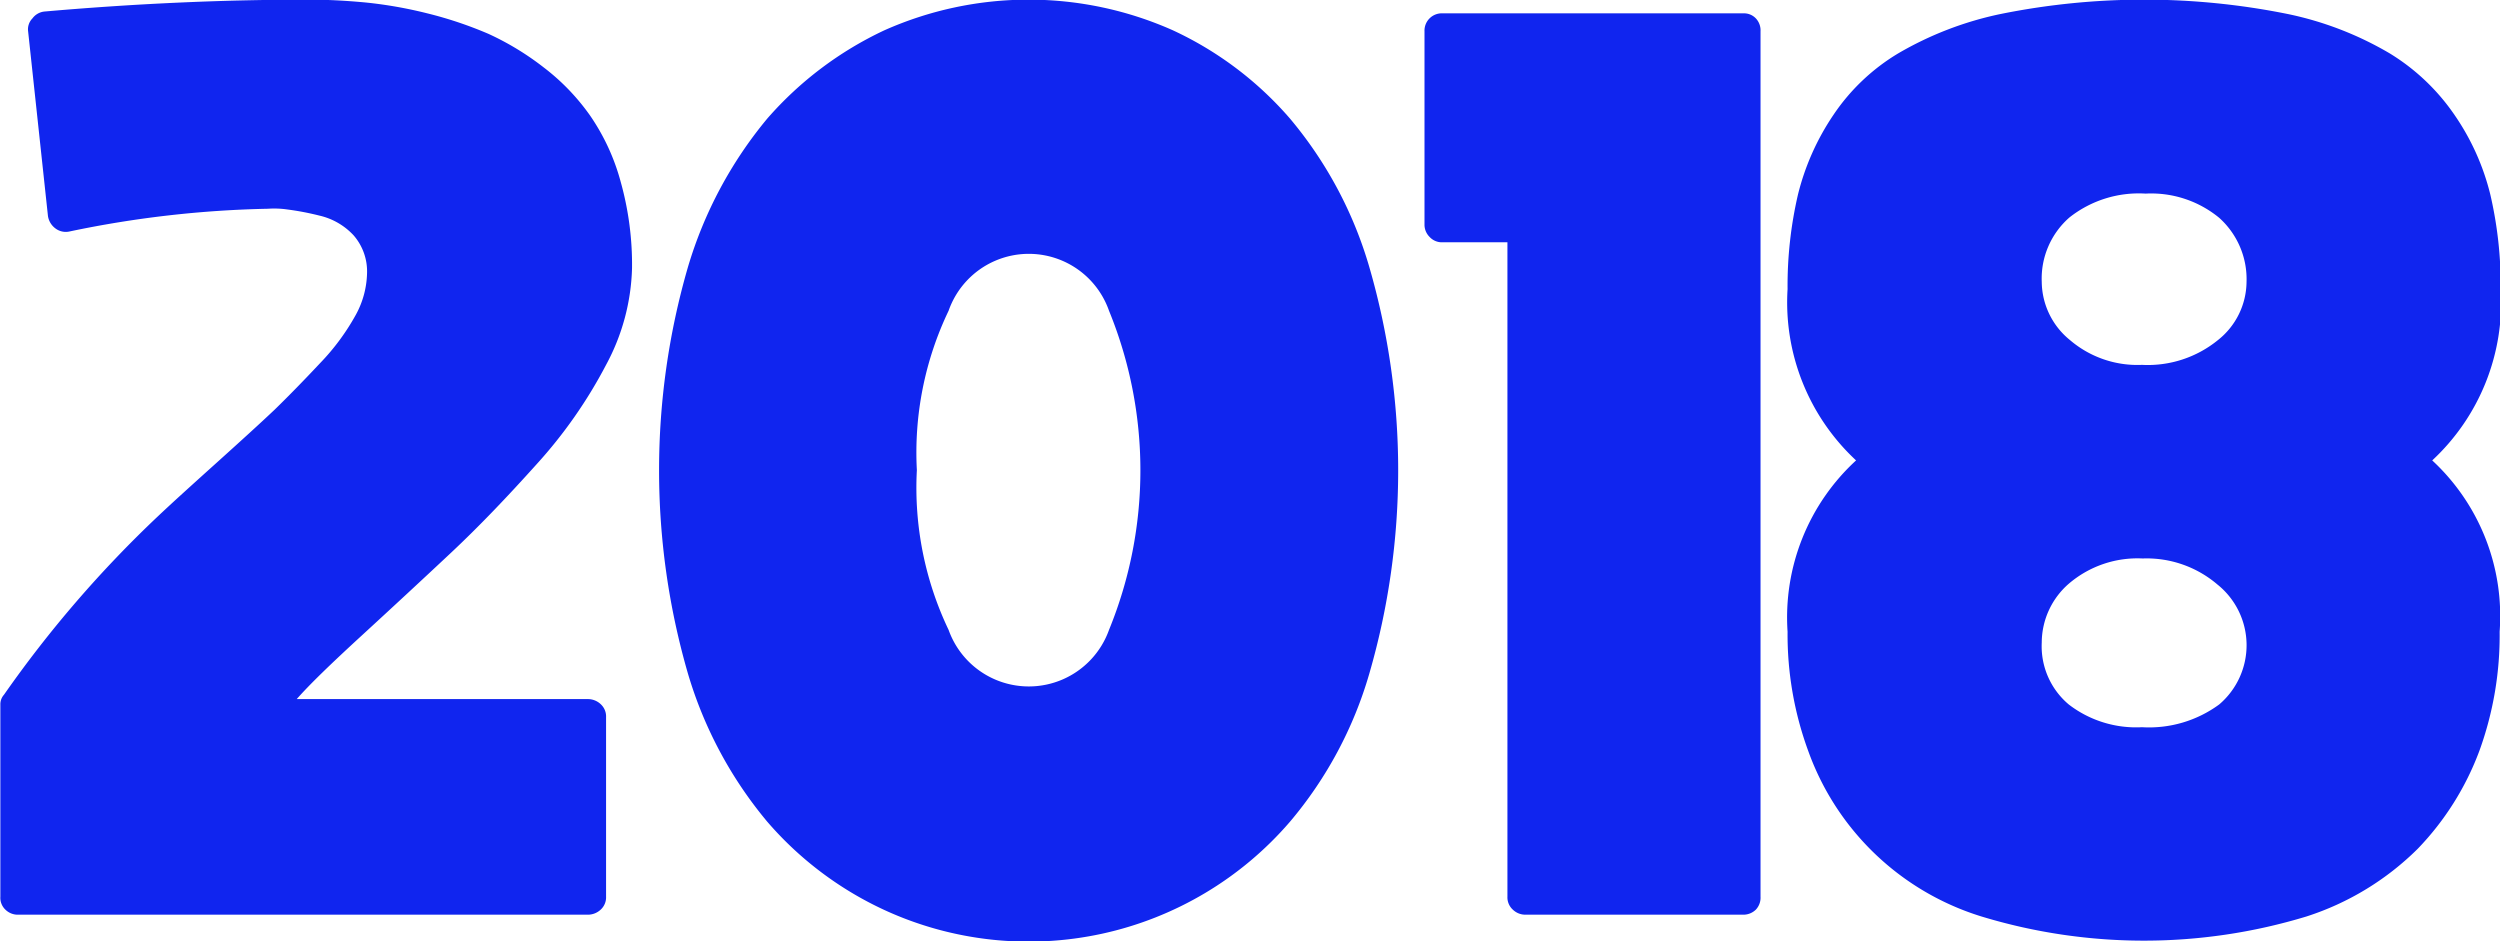 <svg xmlns="http://www.w3.org/2000/svg" width="69.34" height="26.1" viewBox="0 0 69.34 26.1">
  <defs>
    <style>
      .cls-1 {
        fill: #1025ef;
        fill-rule: evenodd;
      }
    </style>
  </defs>
  <path id="_2018" data-name="2018" class="cls-1" d="M1906.47,1826.87a5.974,5.974,0,0,0-.85-1.85,6.073,6.073,0,0,0-1.29-1.34,7.733,7.733,0,0,0-1.53-.93,10.939,10.939,0,0,0-1.7-.57,11.981,11.981,0,0,0-1.7-.3c-0.53-.05-1.06-0.08-1.59-0.08q-3.555,0-7.33.33a0.473,0.473,0,0,0-.33.19,0.432,0.432,0,0,0-.12.36l0.55,5.12a0.523,0.523,0,0,0,.2.34,0.476,0.476,0,0,0,.4.09,29.481,29.481,0,0,1,5.5-.63,2.567,2.567,0,0,1,.54.02,7.636,7.636,0,0,1,.89.17,1.859,1.859,0,0,1,.95.55,1.523,1.523,0,0,1,.37,1.06,2.512,2.512,0,0,1-.31,1.14,6.332,6.332,0,0,1-.99,1.34q-0.675.72-1.26,1.29c-0.39.37-.94,0.87-1.64,1.5s-1.23,1.11-1.6,1.46a32.129,32.129,0,0,0-4.27,4.95,0.394,0.394,0,0,0-.1.27v5.33a0.454,0.454,0,0,0,.14.36,0.49,0.49,0,0,0,.36.14h15.8a0.518,0.518,0,0,0,.35-0.14,0.461,0.461,0,0,0,.15-0.36v-4.98a0.461,0.461,0,0,0-.15-0.36,0.518,0.518,0,0,0-.35-0.14h-8.08c0.35-.4.95-0.98,1.8-1.76s1.67-1.54,2.47-2.29,1.58-1.57,2.38-2.46a13.152,13.152,0,0,0,1.93-2.76,5.96,5.96,0,0,0,.72-2.68A8.516,8.516,0,0,0,1906.47,1826.87Zm4.06-1.77a11.6,11.6,0,0,0-2.2,4.12,20.246,20.246,0,0,0,0,11.27,11.464,11.464,0,0,0,2.2,4.11,9.6,9.6,0,0,0,3.25,2.45,9.563,9.563,0,0,0,11.25-2.45,11.163,11.163,0,0,0,2.2-4.11,20.246,20.246,0,0,0,0-11.27,11.292,11.292,0,0,0-2.2-4.12,9.663,9.663,0,0,0-3.25-2.45,9.837,9.837,0,0,0-8,0A9.863,9.863,0,0,0,1910.53,1825.1Zm4.15,9.75a9.106,9.106,0,0,1,.88-4.42,2.357,2.357,0,0,1,4.45,0,11.688,11.688,0,0,1,0,8.85,2.362,2.362,0,0,1-4.45,0A9.149,9.149,0,0,1,1914.68,1834.85Zm23.27-12.53a0.453,0.453,0,0,0-.34-0.14h-8.35a0.48,0.48,0,0,0-.5.5v5.35a0.475,0.475,0,0,0,.14.35,0.461,0.461,0,0,0,.36.15h1.8v18.15a0.461,0.461,0,0,0,.15.36,0.5,0.5,0,0,0,.35.14h6.05a0.494,0.494,0,0,0,.34-0.14,0.484,0.484,0,0,0,.13-0.36v-24A0.484,0.484,0,0,0,1937.95,1822.32Zm20.66,7.51a11.2,11.2,0,0,0-.29-2.63,6.692,6.692,0,0,0-.99-2.2,5.9,5.9,0,0,0-1.8-1.71,9.274,9.274,0,0,0-2.82-1.09,20.1,20.1,0,0,0-7.98,0,9.447,9.447,0,0,0-2.83,1.09,5.678,5.678,0,0,0-1.8,1.71,6.878,6.878,0,0,0-.98,2.2,11.2,11.2,0,0,0-.29,2.63,5.982,5.982,0,0,0,1.9,4.75,5.912,5.912,0,0,0-1.9,4.75,9.378,9.378,0,0,0,.57,3.3,7.43,7.43,0,0,0,4.81,4.6,15.481,15.481,0,0,0,9.01,0,7.745,7.745,0,0,0,3.09-1.88,7.868,7.868,0,0,0,1.71-2.72,9.375,9.375,0,0,0,.56-3.3,5.887,5.887,0,0,0-1.87-4.75,5.982,5.982,0,0,0,1.9-4.75h0Zm-7.81-1.98a2.283,2.283,0,0,1,.76,1.78,2.077,2.077,0,0,1-.79,1.61,3.082,3.082,0,0,1-2.11.69,2.878,2.878,0,0,1-2-.69,2.1,2.1,0,0,1-.78-1.61,2.25,2.25,0,0,1,.77-1.79,3.1,3.1,0,0,1,2.11-.66A2.969,2.969,0,0,1,1950.8,1827.85Zm-4.17,13.5a2.109,2.109,0,0,1-.75-1.72,2.171,2.171,0,0,1,.75-1.63,2.927,2.927,0,0,1,2.05-.7,3.017,3.017,0,0,1,2.07.72,2.157,2.157,0,0,1,.05,3.33,3.288,3.288,0,0,1-2.14.63A3.062,3.062,0,0,1,1946.63,1841.35Z" transform="translate(-1889.25 -1821.81)"/>
</svg>
